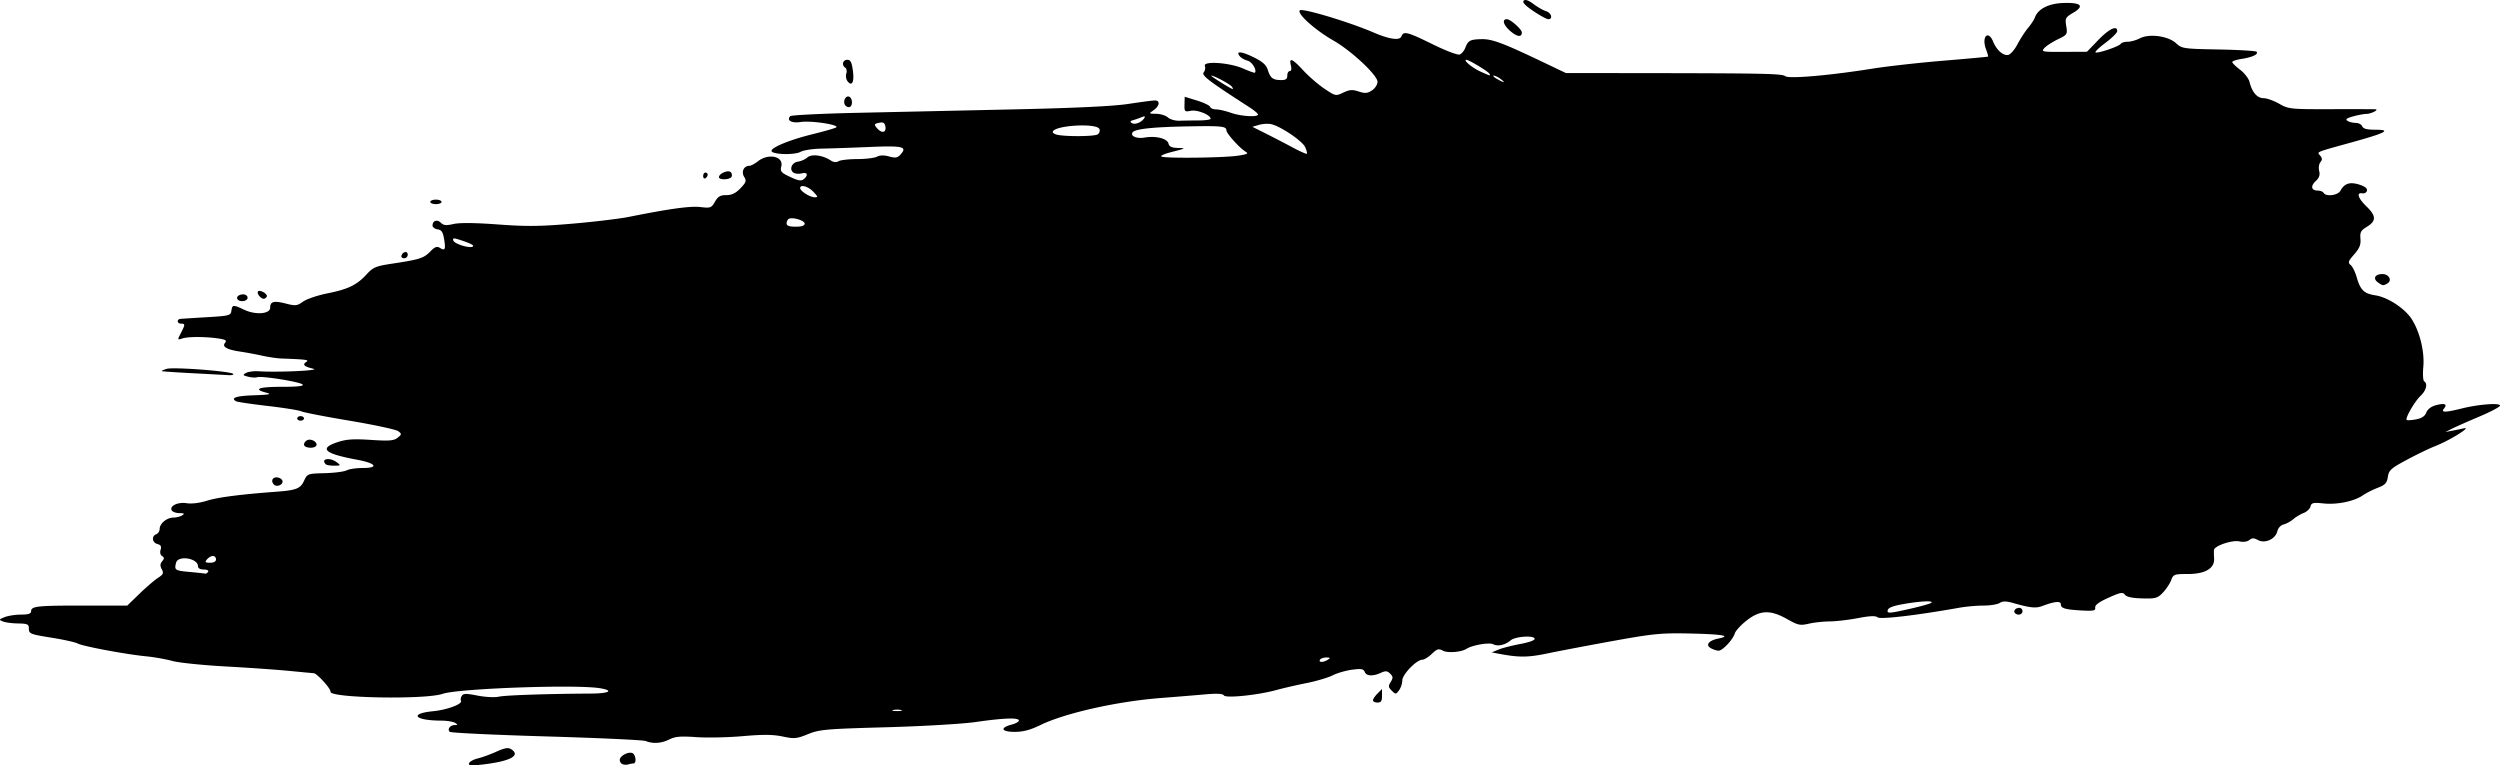 <svg width="1478.007" height="452.476" viewBox="0 0 391.056 119.718" xmlns="http://www.w3.org/2000/svg"><path d="M73.372 119.39c.085-.256.7-.595 1.365-.755.666-.159 1.976-.635 2.91-1.057 1.283-.58 1.846-.677 2.294-.394 1.582.998-.101 1.901-4.494 2.41-1.772.206-2.198.164-2.075-.205zm24.007.15c-.242-.097-.44-.396-.44-.664 0-.618 1.305-1.334 1.967-1.08.548.21.703 1.626.178 1.626-.178 0-.535.066-.794.148a1.573 1.573 0 01-.91-.03zm3.613-3.626c-.39-.158-7.376-.482-15.523-.72-8.147-.238-14.95-.56-15.117-.718-.424-.397.049-1.05.766-1.057.514-.005.524-.053.068-.347-.291-.188-1.264-.345-2.161-.348-4.164-.014-5.113-1.089-1.298-1.47 2.282-.23 4.693-1.14 4.375-1.654-.09-.146-.032-.48.13-.743.243-.393.678-.402 2.471-.049 1.197.236 2.681.314 3.298.173 1.022-.232 7.472-.451 14.44-.49 2.882-.017 3.643-.468 1.41-.837-3.748-.62-22.149.036-24.606.876-2.746.94-17.75.661-17.547-.326.092-.446-2.125-2.886-2.637-2.903-.152-.005-1.864-.164-3.804-.354-1.94-.19-6.447-.505-10.015-.7-3.567-.196-7.298-.582-8.29-.857-.992-.276-2.836-.603-4.097-.726-3.173-.31-9.885-1.566-10.698-2.001-.37-.198-2.113-.592-3.873-.875-3.673-.591-3.773-.632-3.773-1.554 0-.578-.261-.688-1.676-.71-.922-.013-1.993-.154-2.381-.313-.656-.269-.635-.317.287-.681.547-.215 1.697-.392 2.558-.392 1.102 0 1.564-.145 1.564-.491 0-.823.853-.92 8.08-.92h6.965l1.915-1.853c1.053-1.02 2.353-2.136 2.89-2.482.828-.533.918-.736.593-1.344-.285-.532-.27-.853.06-1.25.356-.428.353-.588-.014-.815-.268-.166-.364-.572-.232-.987.166-.521.037-.755-.491-.893-.834-.218-.958-1.241-.186-1.537.29-.112.529-.479.529-.816 0-.848 1.118-1.78 2.144-1.786.47-.003 1.092-.16 1.384-.348.413-.267.322-.343-.42-.347-.523-.003-1.063-.188-1.201-.412-.432-.698.922-1.365 2.317-1.142.78.125 2.035-.031 3.204-.398 1.664-.524 5.264-.988 10.853-1.4 3.075-.227 3.739-.487 4.297-1.688.524-1.129.554-1.14 3.26-1.213 1.501-.04 3.039-.24 3.416-.441.377-.202 1.503-.367 2.502-.367 2.6 0 2.104-.744-.86-1.291-5.136-.948-6.042-1.765-3.057-2.756 1.365-.453 2.47-.527 5.203-.348 2.883.189 3.59.132 4.176-.335.657-.523.664-.594.108-1.027-.328-.255-3.741-.991-7.584-1.635-3.844-.643-7.249-1.304-7.568-1.467-.318-.164-2.682-.544-5.251-.844-2.57-.3-4.81-.63-4.977-.734-.874-.54.005-.836 2.782-.936 2.491-.09 2.866-.17 1.94-.411-2.13-.555-1.164-.916 2.452-.916 2.486 0 3.485-.113 3.233-.366-.42-.42-6.43-1.379-7.096-1.132-.243.09-.876.054-1.407-.08-.85-.213-.89-.282-.342-.59.342-.19 1.213-.31 1.935-.263 2.99.193 9.775-.112 8.616-.387-1.46-.345-1.783-.656-1.118-1.076.509-.322.038-.387-3.891-.533-.68-.025-2.029-.223-2.999-.439a56.626 56.626 0 00-3.351-.627c-2.171-.32-2.981-.77-2.477-1.377.31-.375.118-.513-.948-.678-2.018-.31-4.763-.323-5.694-.025-.824.263-.826.258-.265-.826.696-1.345.699-1.479.035-1.479-.636 0-.717-.687-.088-.749.242-.024 2.108-.143 4.145-.264 3.495-.21 3.71-.266 3.817-1.015.137-.962.263-.97 2.026-.137 1.758.831 4.035.65 4.035-.322 0-.984.57-1.14 2.426-.665 1.546.396 1.785.37 2.721-.298.565-.402 2.259-.978 3.765-1.28 3.28-.656 4.644-1.314 6.168-2.976 1.033-1.127 1.433-1.293 4.057-1.691 4.271-.647 4.885-.843 5.903-1.885.723-.74 1.05-.864 1.507-.576.809.51.931.258.663-1.371-.182-1.105-.404-1.436-1.021-1.524-.434-.062-.79-.33-.79-.596 0-.768.725-1.01 1.3-.436.417.416.834.457 1.995.194.956-.217 3.375-.192 6.936.072 4.483.332 6.581.31 11.642-.123 3.396-.29 7.364-.766 8.82-1.057 6.427-1.287 9.645-1.73 11.218-1.543 1.572.186 1.711.135 2.267-.834.47-.819.838-1.032 1.778-1.032.86 0 1.467-.295 2.21-1.07.9-.94.97-1.159.575-1.792-.489-.783-.04-1.724.82-1.724.242 0 .843-.318 1.336-.706 1.656-1.303 4.055-.774 3.658.807-.196.78-.036.969 1.396 1.642 1.26.592 1.726.669 2.114.347.758-.63.593-1.133-.3-.909-.438.11-1.01.069-1.27-.092-.753-.466-.322-1.604.66-1.739.483-.066 1.145-.359 1.471-.65.658-.588 2.38-.375 3.638.449.475.31.891.356 1.24.136.29-.183 1.608-.335 2.93-.338 1.323-.003 2.714-.171 3.092-.374.454-.242 1.099-.254 1.894-.034.997.275 1.309.22 1.794-.316 1.102-1.217.373-1.392-4.878-1.167-2.756.117-6.123.233-7.481.256-1.358.023-2.831.248-3.274.5-.914.522-4.368.44-4.548-.107-.174-.53 2.824-1.768 6.41-2.649 1.747-.428 3.398-.9 3.669-1.047.737-.402-3.905-1.12-5.546-.858-1.385.222-2.258-.278-1.601-.918.167-.163 4.908-.398 10.534-.522l24.519-.539c9.513-.209 15.466-.493 17.815-.851 1.94-.296 3.805-.541 4.145-.545.869-.01.768.86-.176 1.52-.79.55-.787.553.413.571.664.01 1.481.267 1.816.57.336.304 1.142.535 1.792.513.65-.022 2.015-.043 3.034-.047 1.019-.004 1.852-.121 1.852-.26 0-.601-2.087-1.451-3.078-1.253-.985.197-1.033.15-1.007-.993l.028-1.2 1.926.594c1.059.327 1.985.774 2.058.992.072.219.496.397.94.397.445 0 1.483.238 2.308.53 1.575.555 4.234.719 4.234.26 0-.148-.614-.664-1.365-1.147-6.333-4.076-7.51-4.972-7.128-5.432.215-.26.298-.712.185-1.007-.315-.822 3.881-.534 6.023.414.928.41 1.737.698 1.796.638.366-.365-.438-1.706-1.127-1.879-.454-.114-.998-.416-1.21-.67-.724-.873.196-.82 2.114.12 1.441.707 2 1.204 2.25 2 .398 1.27.797 1.575 2.077 1.582.737.004.97-.165.97-.7 0-.389.177-.706.392-.706.24 0 .306-.339.17-.882-.328-1.303.223-1.082 1.94.781.843.915 2.327 2.198 3.298 2.85 1.741 1.173 1.78 1.18 2.962.617.975-.465 1.423-.497 2.406-.173.992.327 1.361.297 2.075-.17.49-.321.869-.91.869-1.35 0-1.025-4.073-4.84-6.88-6.442-2.882-1.646-5.76-4.228-5.27-4.73.373-.385 7.694 1.811 11.518 3.456 2.516 1.082 4.105 1.305 4.37.614.332-.866.918-.717 4.896 1.24 2.074 1.021 3.916 1.717 4.229 1.597.304-.117.7-.598.879-1.069.428-1.126.757-1.297 2.56-1.333 1.614-.032 3.353.618 9.455 3.53l3.708 1.77 11.461.014c19.715.024 22.373.08 22.858.479.54.443 6.925-.11 13.65-1.183 2.329-.37 7.33-.93 11.113-1.242 3.783-.312 6.916-.6 6.961-.64.045-.04-.1-.556-.322-1.145-.735-1.947.327-3.095 1.112-1.2.56 1.351 1.562 2.234 2.362 2.08.352-.068 1.006-.82 1.452-1.673.447-.853 1.191-2 1.655-2.552.463-.55.94-1.28 1.061-1.62.468-1.326 2.114-2.181 4.367-2.27 2.843-.113 3.455.448 1.652 1.511-1.241.733-1.31.862-1.11 2.104.205 1.284.164 1.347-1.329 2.07-.847.41-1.79 1.022-2.096 1.36-.525.58-.355.613 3.054.596l3.61-.017 1.773-1.84c1.698-1.762 2.962-2.354 2.962-1.387 0 .25-.807 1.057-1.794 1.793-.986.736-1.711 1.422-1.61 1.522.245.246 3.694-.913 3.95-1.326.11-.18.596-.326 1.08-.326.483 0 1.349-.243 1.924-.54 1.485-.769 4.436-.361 5.664.781.888.827 1.142.864 6.625.967 3.135.058 5.81.216 5.945.35.375.375-.634.866-2.293 1.117-.825.125-1.5.35-1.5.498 0 .149.555.694 1.232 1.21.678.517 1.338 1.37 1.467 1.895.4 1.62 1.192 2.541 2.193 2.546.511.002 1.612.394 2.445.87 1.465.838 1.74.867 8.114.852 3.63-.01 6.757-.001 6.95.016.615.056-.672.716-1.41.723-.388.004-1.327.18-2.085.39-1.02.284-1.25.466-.882.699.273.173.86.317 1.302.32.443.003.896.244 1.008.535.144.375.728.53 2 .53 2.622 0 1.774.47-3.46 1.924-6.037 1.675-5.634 1.507-5.112 2.136.333.401.339.642.025 1.02-.226.273-.312.89-.191 1.372.16.637.01 1.071-.552 1.594-.846.788-.677 1.478.362 1.478.365 0 .762.159.882.353.396.64 2.243.4 2.642-.345.604-1.129 1.467-1.408 2.935-.95.861.27 1.282.597 1.21.942-.06.291-.382.483-.714.426-.981-.169-.695.76.63 2.044 1.534 1.486 1.558 2.283.096 3.172-.973.592-1.123.866-1.034 1.896.08.928-.144 1.484-.978 2.435-.937 1.067-1.011 1.29-.554 1.668.29.24.713 1.093.942 1.895.575 2.02 1.153 2.582 2.924 2.848 1.915.287 4.58 2.022 5.665 3.69 1.28 1.966 2.051 5.122 1.835 7.506-.102 1.13-.043 2.142.133 2.25.59.365.327 1.438-.555 2.266-.921.865-2.444 3.508-2.177 3.776.087.086.74.048 1.453-.086.906-.17 1.391-.492 1.61-1.068.193-.508.758-.944 1.474-1.138 1.383-.376 1.878-.189 1.31.495-.545.657.164.658 2.798 0 2.701-.673 6.105-.91 5.943-.415-.068.21-1.541.98-3.273 1.711-1.731.731-3.624 1.568-4.207 1.86l-1.058.533.97-.185a81.092 81.092 0 001.94-.4c1.285-.284-2.297 1.934-4.497 2.786-.874.337-2.858 1.294-4.41 2.126-2.52 1.35-2.841 1.638-2.999 2.682-.147.975-.411 1.261-1.587 1.716-.776.3-1.82.828-2.318 1.173-1.362.94-4.02 1.492-6.136 1.274-1.65-.17-1.908-.11-2.062.478-.097.37-.576.824-1.066 1.01-.49.187-1.223.625-1.63.975-.406.35-1.087.72-1.512.825-.446.11-.859.557-.977 1.058-.287 1.224-1.924 1.973-3.024 1.384-.66-.354-.938-.355-1.357-.007-.316.262-.935.347-1.55.212-1.14-.25-3.921.69-3.982 1.347-.02.222-.01.82.022 1.33.099 1.539-1.398 2.424-4.098 2.424-2.135 0-2.273.052-2.62.97-.202.534-.783 1.406-1.29 1.939-.84.88-1.135.963-3.242.908-1.559-.041-2.441-.229-2.698-.574-.327-.44-.696-.372-2.562.465-1.503.675-2.151 1.155-2.088 1.546.078.478-.239.55-2.024.455-2.68-.141-3.351-.337-3.351-.977 0-.543-.984-.45-2.906.277-1.002.378-1.845.294-4.462-.447-1.178-.334-1.703-.341-2.2-.03-.36.224-1.502.407-2.54.407-1.037 0-2.746.153-3.797.34-6.629 1.183-12.33 1.853-12.755 1.5-.327-.271-1.203-.236-3.096.125-1.452.277-3.434.508-4.404.513-.97.005-2.44.165-3.265.355-1.357.313-1.681.245-3.38-.714-2.635-1.487-4.225-1.434-6.338.212-.899.7-1.736 1.613-1.862 2.029-.295.98-1.905 2.696-2.53 2.696-.268 0-.804-.17-1.192-.378-.919-.492-.363-1.216 1.169-1.523 2.082-.416.655-.671-4.379-.784-4.513-.1-5.747.016-11.913 1.128-3.784.683-8.416 1.562-10.294 1.954-3.26.68-4.554.69-7.847.068l-1.032-.195 1.032-.433c.567-.237 2.11-.635 3.427-.883 1.477-.278 2.342-.604 2.255-.85-.19-.536-3.068-.322-3.758.282-.821.718-2.029.986-2.735.608-.603-.323-3.264.132-4.158.711-.808.524-2.954.695-3.7.295-.67-.358-.912-.289-1.732.497-.525.503-1.192.914-1.483.914-.904 0-3.136 2.308-3.136 3.243 0 .47-.229 1.163-.508 1.54-.485.655-.535.658-1.14.062-.542-.535-.566-.729-.167-1.368.393-.629.38-.83-.082-1.291-.447-.448-.713-.472-1.458-.132-1.27.578-2.273.518-2.53-.152-.178-.463-.543-.525-1.98-.334-.97.128-2.335.525-3.035.882-.7.356-2.541.901-4.094 1.211-1.552.31-3.633.79-4.624 1.064-2.913.809-7.994 1.337-8.288.861-.173-.28-1.084-.327-3.016-.155-1.523.136-4.594.387-6.826.559-6.84.526-15.016 2.361-18.854 4.231-1.59.775-2.7 1.068-4.045 1.068-2.091 0-2.346-.649-.448-1.14.617-.16 1.122-.446 1.122-.634 0-.481-2.372-.4-6.703.228-2.054.298-8.301.666-14.025.825-9.501.265-10.475.35-12.27 1.08-1.78.721-2.126.753-3.967.366-1.512-.318-3.071-.332-6.232-.054-2.319.203-5.592.272-7.273.152-2.447-.173-3.289-.101-4.217.362-1.245.62-2.562.708-3.701.246zm39.955-4.85a2.898 2.898 0 00-1.234 0c-.34.09-.062.162.617.162.68 0 .957-.073.617-.161zm66.764-7.87c.43-.278.384-.343-.244-.347-.425-.003-.871.153-.991.347-.278.449.54.449 1.235 0zm94.399-8.91c.365-.364-1.708-.263-4.438.217-1.609.283-2.323.571-2.398.97-.095.504.258.484 3.233-.179 1.837-.41 3.458-.863 3.603-1.007zM32.557 89.437c.123-.2-.173-.353-.685-.353-.558 0-.903-.198-.903-.517 0-1.25-3.11-1.75-3.423-.552-.304 1.162-.194 1.238 2.094 1.449 1.216.112 2.32.231 2.455.264.134.034.342-.097.462-.291zm1.234-1.94c0-.292-.218-.53-.486-.53-.267 0-.683.238-.925.53-.371.447-.296.528.486.528.587 0 .925-.193.925-.529zM74.008 38.45c0-.184-.846-.547-2.423-1.04-.617-.191-.795-.137-.68.209.209.624 3.103 1.4 3.103.831zm51.858-3.475c0-.503-1.95-1.07-2.505-.727-.175.108-.317.425-.317.704 0 .358.418.509 1.411.509.962 0 1.411-.155 1.411-.486zm1.36-4.976c-.807-.852-2.065-1.204-2.065-.579 0 .46 1.49 1.415 2.242 1.436.587.017.569-.071-.177-.857zm66.344-5.636c1.5-.215 1.78-.347 1.3-.616-.866-.485-3.013-2.848-3.025-3.33-.016-.672-.686-.744-6.007-.649-5.56.1-8.353.407-8.692.956-.357.577.674 1.007 1.901.793 1.737-.302 3.522.14 3.727.924.133.507.51.68 1.532.702 1.237.027 1.158.079-.898.595-1.308.329-2.017.65-1.689.765.816.286 9.6.182 11.851-.14zm10.58-1.36c-.434-.95-3.778-3.218-5.27-3.572-.479-.114-1.347-.07-1.929.098l-1.058.305 2.116 1.06c1.164.583 3.053 1.562 4.196 2.177 1.144.614 2.142 1.054 2.218.978.077-.077-.047-.547-.274-1.045zm-32.46-1.976c.271-.172.404-.544.295-.827-.391-1.02-7.313-.582-7.313.462 0 .157.357.354.794.438 1.496.289 5.732.239 6.225-.073zm-33.187-1.177c-.082-.573-.309-.76-.819-.672-.967.167-1.026.278-.476.9.72.815 1.425.691 1.295-.228zm40.495-1.385c.178-.288.053-.328-.422-.134-.371.152-.966.36-1.322.462-.483.138-.533.256-.196.464.487.3 1.527-.124 1.94-.792zm13.717-4.882c-.24-.386-2.788-1.762-3.247-1.753-.245.005 3.08 2.09 3.359 2.105.06.003.01-.155-.112-.352zm42.004-1.24c-.377-.285-.853-.513-1.058-.506-.206.007.023.24.508.517 1.143.653 1.42.647.55-.012zm-1.764-.838c-.223-.361-3.19-2.15-3.566-2.15-.595 0 .852 1.229 2.134 1.812 1.645.748 1.692.76 1.432.338zm-18.189 98.039c0-.194.318-.67.706-1.058l.705-.706v1.058c0 .823-.156 1.059-.705 1.059-.388 0-.706-.16-.706-.353zM315.2 95.913c-.33-.33.069-.833.658-.833a.52.52 0 01.508.53c0 .53-.744.724-1.166.303zM42.858 75.807c-.555-.556-.226-1.234.546-1.124.437.062.794.348.794.637 0 .56-.929.898-1.34.487zm8.102-3.187c-.865-.865.635-1.13 1.726-.305.65.491.63.518-.403.529-.599.006-1.194-.095-1.323-.224zm-3.41-3.079c0-.27.258-.59.573-.711.647-.248 1.639.41 1.342.89-.316.512-1.915.363-1.915-.179zm-1.059-4.094c0-.194.238-.353.53-.353.29 0 .529.159.529.353 0 .194-.239.352-.53.352-.29 0-.529-.158-.529-.352zm-16.404-7.069c-2.522-.131-4.665-.275-4.762-.32-.097-.044.242-.207.753-.362 1.03-.31 9.973.363 10.39.783.145.146-.2.236-.766.202-.566-.035-3.093-.171-5.615-.303zm7.124-11.501c-.368-.368.098-.833.834-.833.377 0 .685.238.685.53 0 .522-1.083.739-1.519.303zm3.33-.601c-.217-.26-.295-.572-.174-.693.33-.33 1.59.445 1.35.831-.288.468-.715.418-1.177-.138zm331.401-2.119c-.815-.596-.427-1.288.724-1.288.999 0 1.55.975.813 1.441-.655.415-.776.403-1.537-.153zM62.8 39.981c.218-.655.977-.763.977-.14a.56.56 0 01-.558.558c-.307 0-.496-.188-.42-.418zm4.505-8.401c0-.194.397-.353.882-.353s.882.159.882.353c0 .194-.397.353-.882.353s-.882-.159-.882-.353zm42.686-4.036c0-.303.159-.55.353-.55.194 0 .353.15.353.332 0 .182-.159.43-.353.55-.194.12-.353-.03-.353-.332zm2.47.168c0-.571 1.44-1.183 1.841-.782.195.196.248.528.118.739-.293.474-1.96.51-1.96.043zm19.65-11.422c-.249-.645.288-1.437.771-1.139.563.348.485 1.612-.099 1.612-.27 0-.573-.212-.673-.473zm.484-3.552c-.24-.29-.338-.839-.217-1.22.12-.38.055-.795-.147-.92-.613-.378-.411-1.243.29-1.243.516 0 .707.357.885 1.655.246 1.797-.115 2.566-.81 1.728zm103.72-7.822c-1.13-.951-1.437-1.911-.61-1.911.566 0 2.345 1.577 2.345 2.079 0 .768-.703.7-1.734-.168zm3.545-3.18c-1.279-.861-1.768-1.384-1.524-1.628s.737-.077 1.536.522c.647.485 1.533.99 1.97 1.123.835.254 1.113 1.252.348 1.252-.245 0-1.293-.57-2.33-1.269z"/></svg>